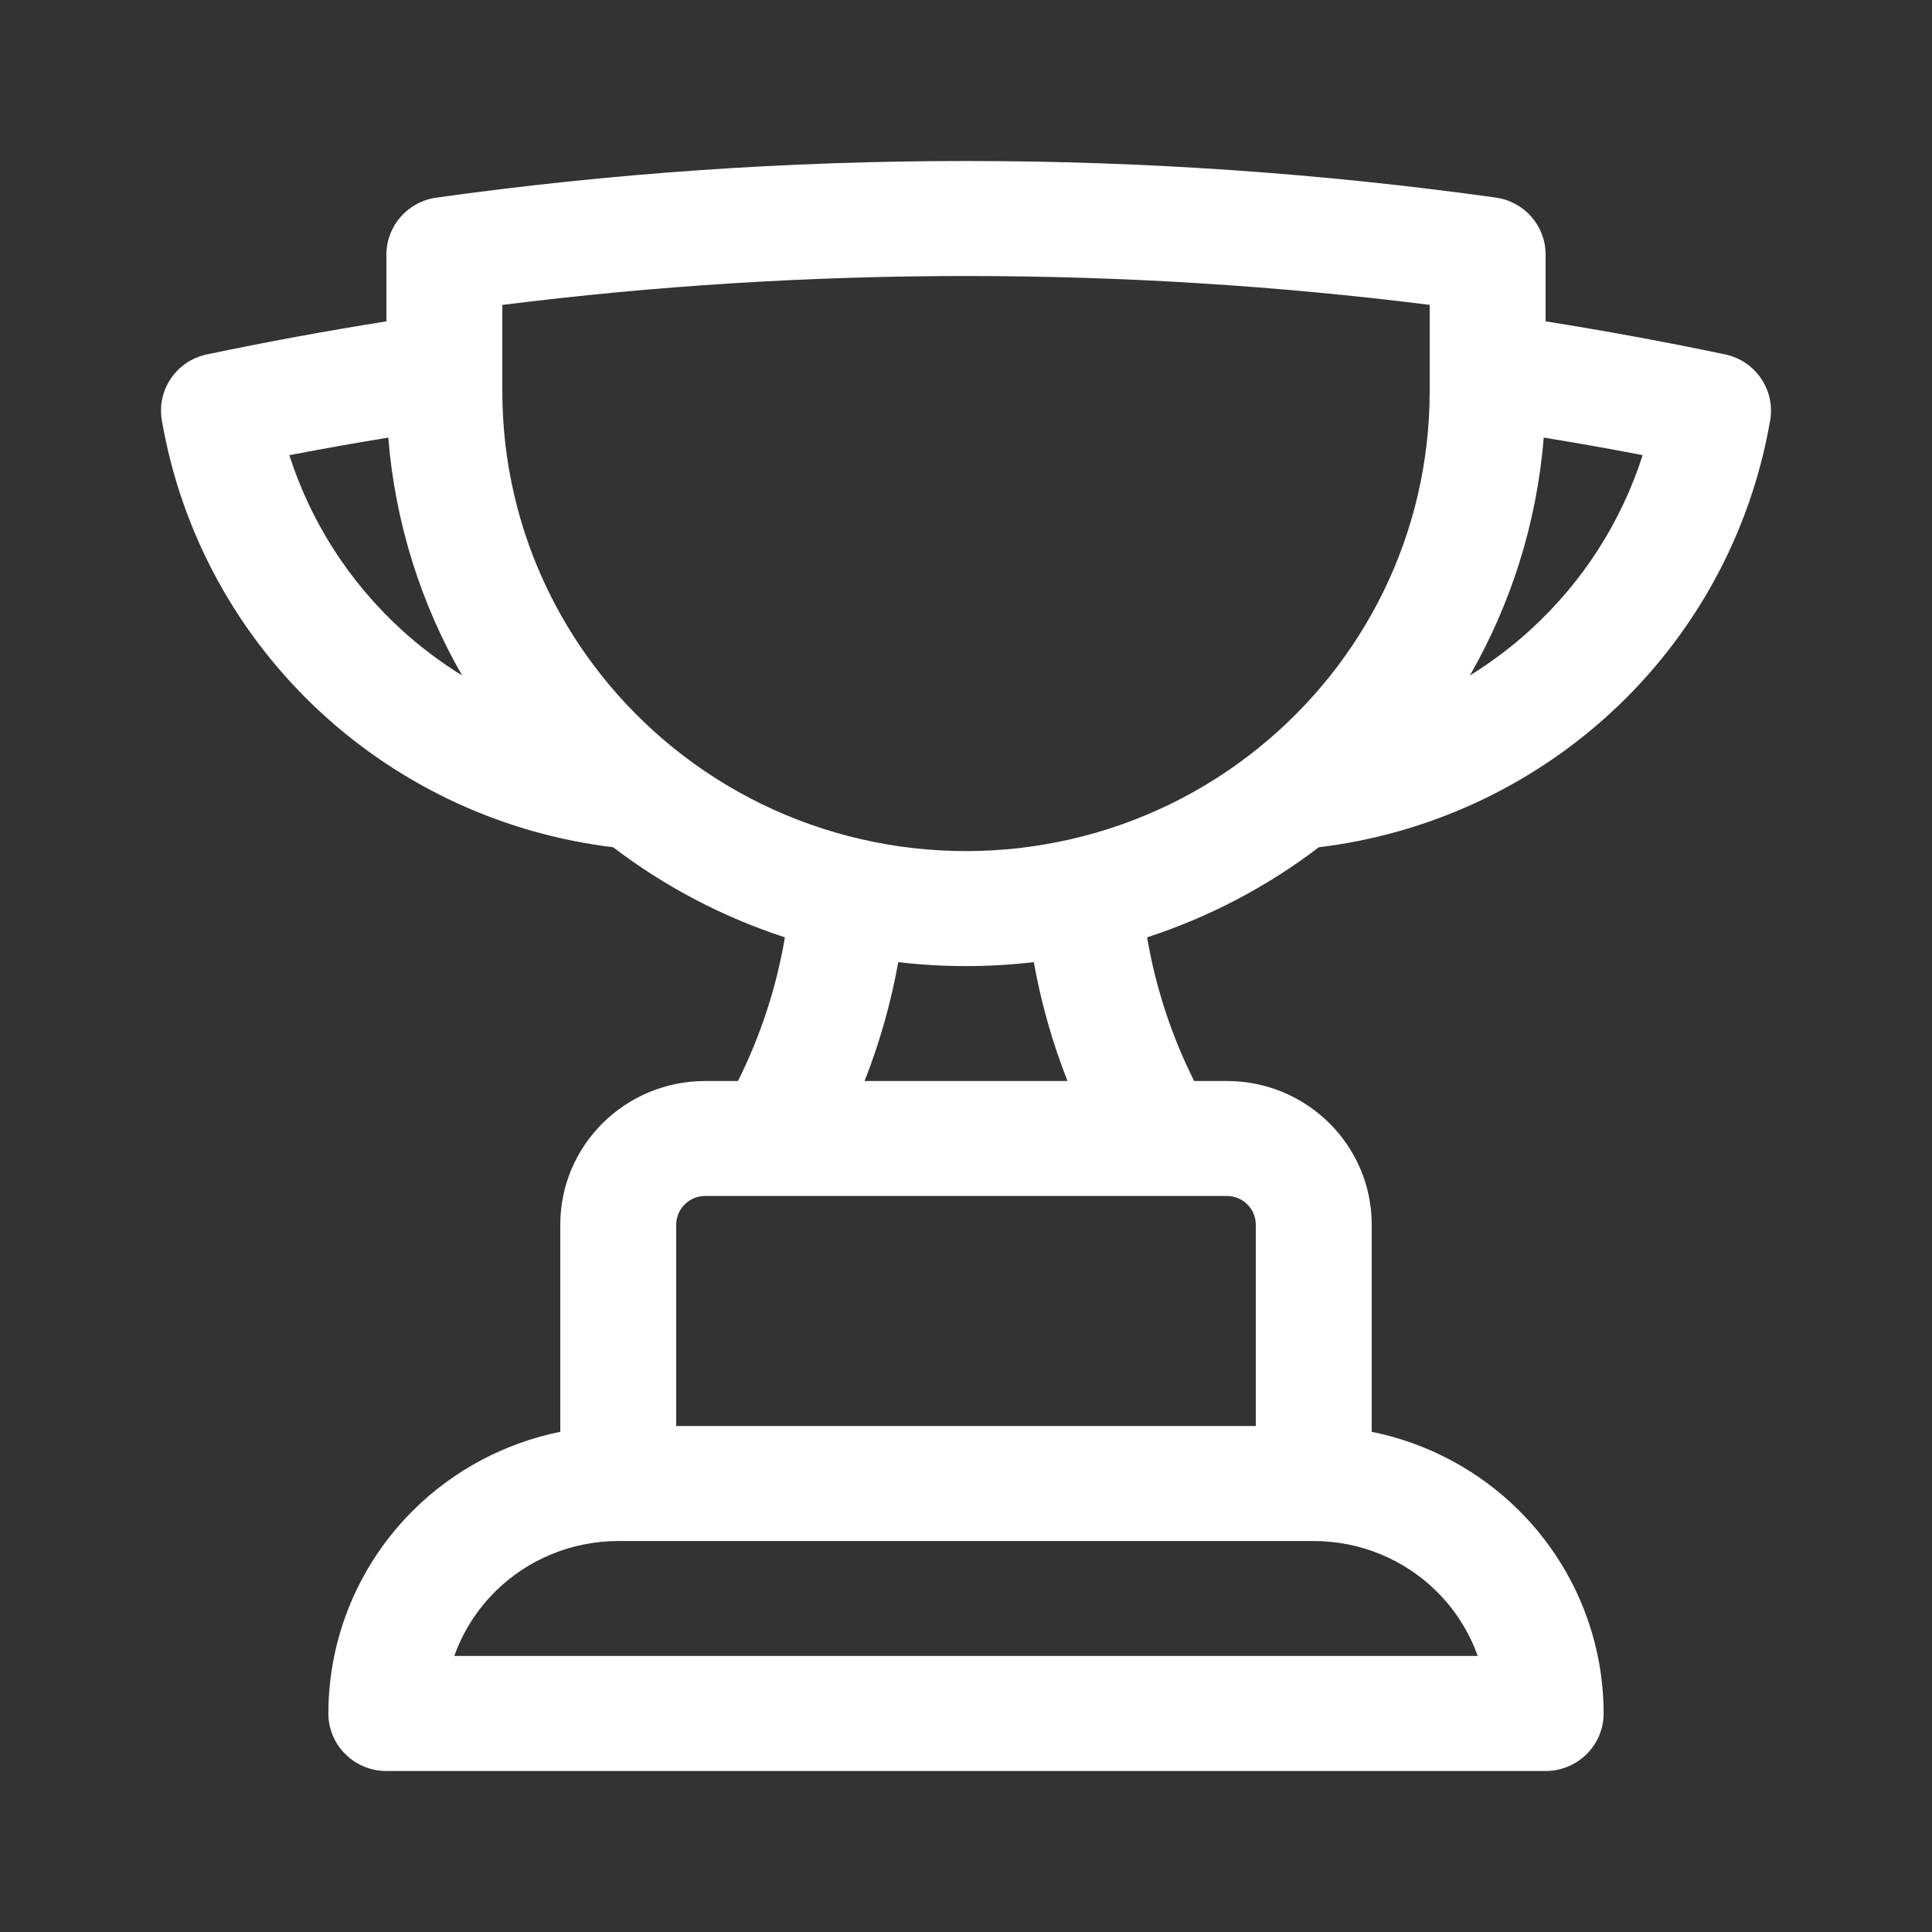 <svg width="30" height="30" viewBox="0 0 30 30" fill="none" xmlns="http://www.w3.org/2000/svg">
<rect x="0" y="0" width="30" height="30" fill="#333333" stroke="none"/>
<g id="medal">
<path id="Vector (Stroke)" fill-rule="evenodd" clip-rule="evenodd" d="M7.8 4.735V6.071C7.8 8.302 8.829 10.293 10.445 11.604C11.299 12.297 12.302 12.786 13.376 13.032C14.445 13.277 15.556 13.277 16.624 13.032M12.188 14.555C11.227 14.242 10.325 13.769 9.521 13.156C7.839 12.953 6.26 12.231 5.01 11.088C3.692 9.883 2.814 8.279 2.513 6.526C2.432 6.053 2.741 5.602 3.214 5.503C4.135 5.31 5.063 5.139 6 4.99V3.954C6 3.509 6.33 3.132 6.774 3.069C9.463 2.693 12.21 2.5 15 2.5C17.791 2.5 20.538 2.693 23.226 3.068C23.67 3.13 24 3.507 24 3.952V4.99C24.933 5.138 25.862 5.309 26.786 5.503C27.259 5.602 27.568 6.054 27.487 6.526C27.186 8.279 26.308 9.883 24.99 11.088C23.74 12.23 22.161 12.953 20.479 13.156C19.675 13.769 18.773 14.242 17.812 14.555C17.944 15.33 18.19 16.082 18.543 16.786H19.05C20.294 16.786 21.3 17.786 21.3 19.018V22.233C22.159 22.407 22.954 22.827 23.582 23.45C24.426 24.288 24.901 25.423 24.901 26.607C24.901 26.844 24.806 27.071 24.637 27.238C24.468 27.406 24.239 27.5 24 27.5H6C5.502 27.5 5.099 27.1 5.099 26.607C5.099 25.423 5.574 24.288 6.418 23.45C7.046 22.827 7.842 22.407 8.7 22.233V19.018C8.7 17.785 9.707 16.786 10.95 16.786H11.459C11.811 16.082 12.057 15.33 12.188 14.555ZM13.425 16.786H16.576C16.341 16.189 16.166 15.571 16.053 14.94C15.353 15.022 14.647 15.022 13.948 14.94C13.835 15.571 13.66 16.189 13.425 16.786ZM10.5 22.143H19.5V19.018C19.5 18.771 19.299 18.571 19.05 18.571H10.95C10.702 18.571 10.5 18.772 10.5 19.018V22.143ZM16.624 13.032C17.698 12.786 18.701 12.298 19.554 11.604C21.171 10.293 22.2 8.302 22.2 6.071V4.734C19.843 4.438 17.44 4.286 15 4.286C12.561 4.286 10.158 4.438 7.8 4.735M23.971 6.795C23.863 8.13 23.459 9.383 22.824 10.489C23.159 10.282 23.477 10.043 23.77 9.774C24.58 9.034 25.177 8.1 25.507 7.067C24.996 6.969 24.485 6.878 23.971 6.795ZM6.029 6.795C5.515 6.879 5.003 6.97 4.493 7.068C4.823 8.1 5.42 9.034 6.23 9.775C6.524 10.043 6.841 10.282 7.176 10.489C6.541 9.384 6.137 8.131 6.029 6.795ZM9.6 23.929C8.884 23.929 8.197 24.211 7.69 24.713C7.403 24.998 7.187 25.341 7.054 25.714H22.946C22.813 25.341 22.597 24.998 22.31 24.713C21.803 24.211 21.116 23.929 20.4 23.929H9.6Z" fill="white"/>
</g>
</svg>
